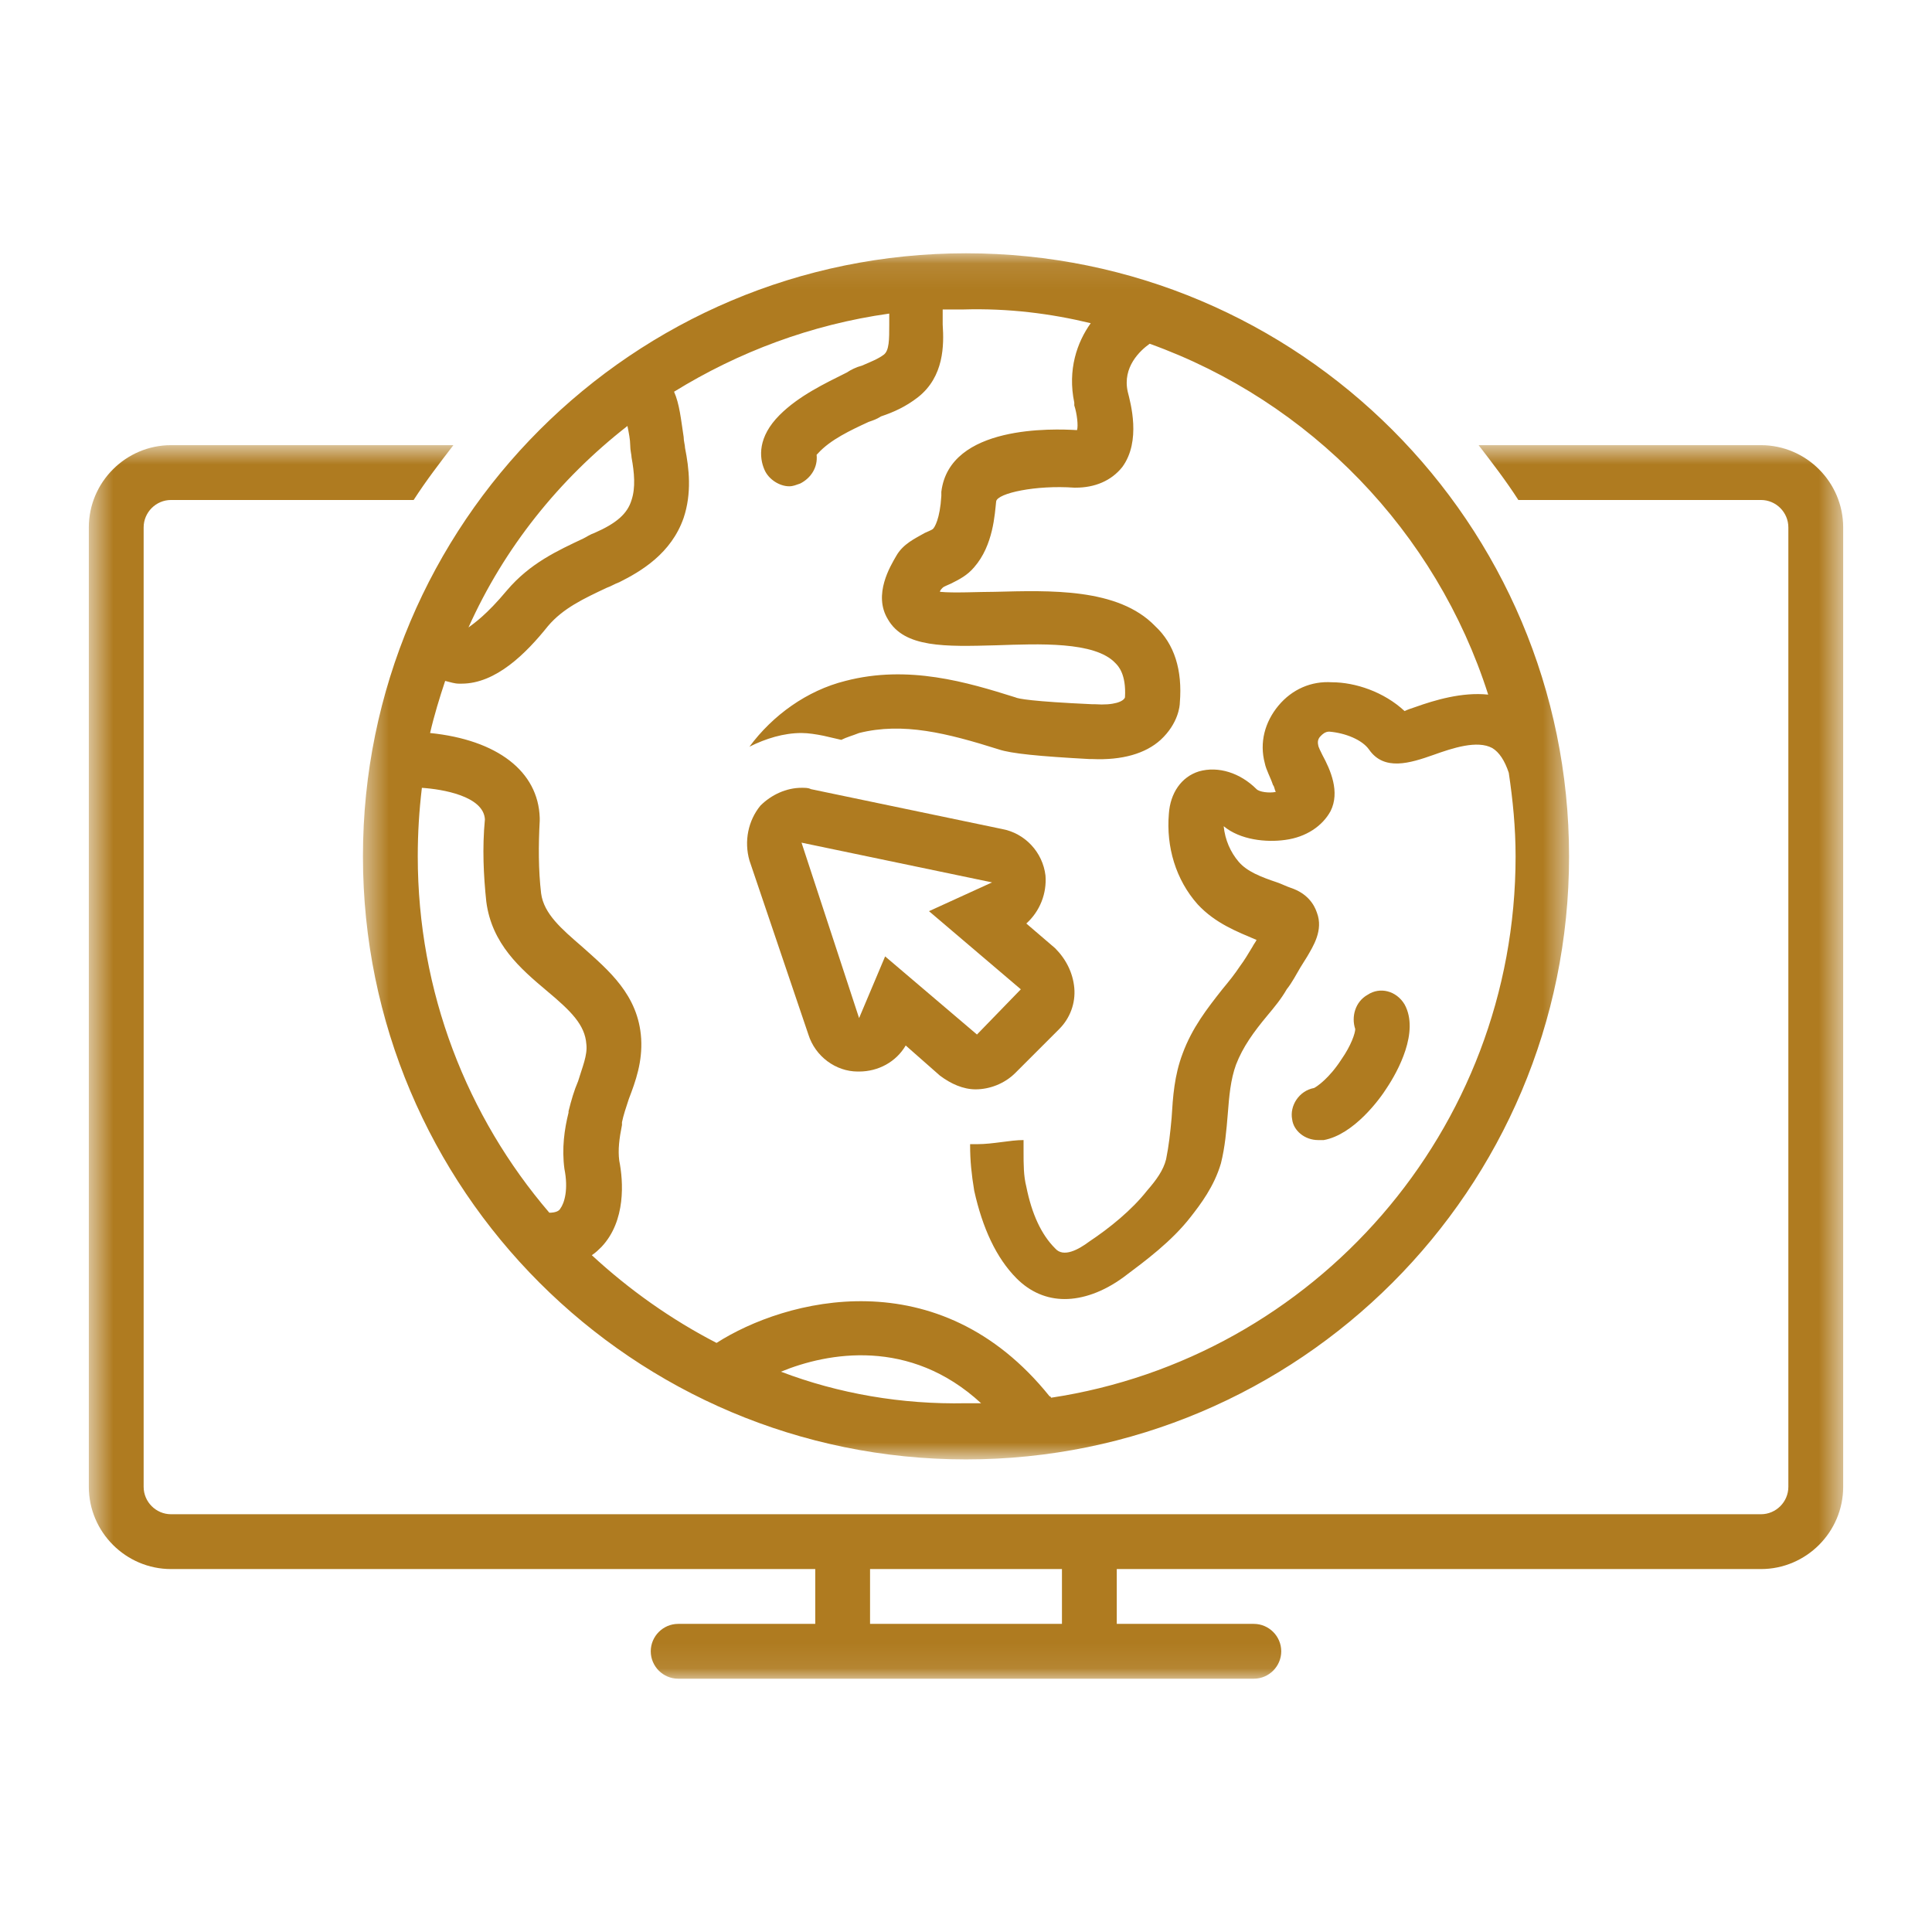 <svg width="77" height="77" viewBox="0 0 77 77" fill="none" xmlns="http://www.w3.org/2000/svg">
<mask id="mask0_597_1780" style="mask-type:luminance" maskUnits="userSpaceOnUse" x="3" y="17" width="71" height="50">
<path d="M3.54 17.682H73.482V66.918H3.54V17.682Z" fill="white"/>
</mask>
<g mask="url(#mask0_597_1780)">
<path d="M70.183 17.742H58.93C59.476 18.452 60.023 19.163 60.514 19.927H70.183C70.784 19.927 71.275 20.419 71.275 21.02V59.257C71.275 59.858 70.784 60.35 70.183 60.35H6.817C6.217 60.35 5.725 59.858 5.725 59.257V21.02C5.725 20.419 6.217 19.927 6.817 19.927H16.486C16.978 19.163 17.524 18.452 18.07 17.742H6.817C5.015 17.742 3.54 19.217 3.54 21.02V59.257C3.54 61.06 5.015 62.535 6.817 62.535H32.492V64.72H27.029C26.428 64.72 25.936 65.212 25.936 65.813C25.936 66.413 26.428 66.905 27.029 66.905H49.971C50.572 66.905 51.064 66.413 51.064 65.813C51.064 65.212 50.572 64.72 49.971 64.72H44.509V62.535H70.183C71.986 62.535 73.46 61.06 73.46 59.257V21.02C73.46 19.217 71.986 17.742 70.183 17.742ZM34.676 64.72V62.535H42.324V64.72H34.676Z" fill="#AF7B20"/>
</g>
<mask id="mask1_597_1780" style="mask-type:luminance" maskUnits="userSpaceOnUse" x="14" y="10" width="49" height="49">
<path d="M14.449 10.095H62.55V58.178H14.449V10.095Z" fill="white"/>
</mask>
<g mask="url(#mask1_597_1780)">
<path d="M38.5 58.165C51.774 58.165 62.535 47.404 62.535 34.13C62.535 20.856 51.774 10.095 38.5 10.095C25.226 10.095 14.465 20.856 14.465 34.13C14.465 47.404 25.226 58.165 38.5 58.165ZM16.814 31.399C17.633 31.453 19.272 31.727 19.326 32.655C19.217 33.802 19.272 34.895 19.381 35.933C19.6 37.626 20.747 38.609 21.785 39.483C22.768 40.303 23.314 40.849 23.369 41.614C23.423 42.051 23.205 42.542 23.041 43.089C22.877 43.471 22.768 43.853 22.659 44.29V44.345C22.495 45.001 22.385 45.765 22.495 46.585C22.659 47.404 22.495 47.95 22.331 48.169C22.276 48.278 22.113 48.333 21.894 48.333C18.616 44.509 16.65 39.538 16.65 34.13C16.65 33.201 16.704 32.327 16.814 31.399ZM31.125 54.669C32.983 53.904 36.26 53.304 39.101 55.926H38.5C35.932 55.98 33.42 55.543 31.125 54.669ZM43.471 12.881C42.925 13.645 42.542 14.738 42.816 16.049V16.158C42.925 16.486 42.979 16.977 42.925 17.142C41.996 17.087 37.844 16.923 37.517 19.6V19.764C37.462 20.692 37.244 21.02 37.189 21.074C37.135 21.129 36.97 21.184 36.861 21.238C36.479 21.457 35.987 21.675 35.714 22.167C35.495 22.549 34.785 23.696 35.386 24.68C36.042 25.827 37.681 25.772 39.702 25.718C41.395 25.663 43.635 25.554 44.454 26.428C44.563 26.537 44.891 26.865 44.836 27.793C44.782 27.957 44.4 28.121 43.635 28.067H43.526C41.122 27.957 40.576 27.848 40.467 27.793C38.554 27.192 36.206 26.483 33.693 27.138C32.163 27.52 30.798 28.504 29.869 29.76C30.525 29.432 31.235 29.214 31.945 29.214C32.218 29.214 32.546 29.268 32.819 29.323L33.529 29.487C33.748 29.377 33.966 29.323 34.239 29.214C35.987 28.777 37.735 29.214 39.811 29.869C40.303 30.033 41.395 30.142 43.416 30.252H43.526C44.727 30.306 45.656 30.033 46.257 29.487C46.967 28.831 47.022 28.121 47.022 28.012C47.131 26.701 46.803 25.663 46.038 24.953C44.563 23.423 41.832 23.533 39.647 23.587C38.992 23.587 38.008 23.642 37.462 23.587C37.462 23.533 37.517 23.478 37.571 23.423C37.626 23.369 37.79 23.314 37.899 23.26C38.227 23.096 38.554 22.932 38.828 22.604C39.592 21.73 39.647 20.474 39.702 19.982C39.757 19.654 41.286 19.326 42.816 19.436H42.87C43.635 19.436 44.29 19.163 44.727 18.616C45.492 17.579 45.055 16.049 44.946 15.612C44.727 14.629 45.438 13.973 45.82 13.7C52.211 15.995 57.236 21.184 59.312 27.684C58.274 27.575 57.182 27.903 56.417 28.176C56.253 28.23 56.089 28.285 55.98 28.34C55.161 27.575 54.014 27.192 53.085 27.192C52.266 27.138 51.501 27.466 50.954 28.121C50.408 28.777 50.19 29.596 50.408 30.415C50.463 30.689 50.627 30.962 50.736 31.289C50.791 31.344 50.791 31.453 50.845 31.563C50.572 31.617 50.19 31.563 50.081 31.453C49.425 30.798 48.551 30.525 47.786 30.743C47.076 30.962 46.639 31.617 46.585 32.437C46.475 33.748 46.858 35.059 47.732 36.042C48.442 36.807 49.316 37.134 50.081 37.462C50.026 37.571 49.971 37.626 49.917 37.735C49.753 38.008 49.589 38.282 49.425 38.5C49.207 38.828 48.988 39.101 48.715 39.429C48.114 40.193 47.513 40.958 47.131 41.996C46.803 42.87 46.748 43.689 46.694 44.563C46.639 45.164 46.585 45.656 46.475 46.202C46.366 46.639 46.093 47.021 45.711 47.459C45.11 48.223 44.236 48.933 43.416 49.48C42.979 49.807 42.379 50.135 42.051 49.753C41.504 49.207 41.122 48.387 40.904 47.295C40.794 46.858 40.794 46.421 40.794 45.874V45.437C40.248 45.437 39.592 45.601 38.937 45.601H38.664V45.656C38.664 46.257 38.719 46.803 38.828 47.459C39.155 48.933 39.702 50.135 40.521 50.955C41.067 51.501 41.723 51.774 42.433 51.774C43.143 51.774 43.963 51.501 44.782 50.9C45.656 50.245 46.694 49.48 47.458 48.496C47.841 48.005 48.387 47.295 48.66 46.366C48.824 45.711 48.879 45.055 48.933 44.399C48.988 43.689 49.043 43.034 49.261 42.433C49.534 41.723 49.971 41.122 50.517 40.467C50.791 40.139 51.064 39.811 51.282 39.429C51.501 39.155 51.665 38.828 51.829 38.555C51.938 38.391 51.992 38.282 52.102 38.117C52.32 37.735 52.757 37.08 52.484 36.37C52.375 36.042 52.102 35.605 51.446 35.386C51.282 35.332 51.064 35.223 50.9 35.168C50.245 34.949 49.698 34.731 49.37 34.349C49.042 33.966 48.824 33.474 48.77 32.928C49.425 33.474 50.463 33.584 51.228 33.474C52.047 33.365 52.703 32.928 53.03 32.327C53.413 31.563 53.03 30.689 52.703 30.088C52.648 29.979 52.539 29.76 52.539 29.705C52.484 29.487 52.593 29.377 52.648 29.323C52.703 29.268 52.812 29.159 52.976 29.159C53.631 29.214 54.287 29.487 54.56 29.869C55.161 30.743 56.198 30.415 57.127 30.088C57.892 29.814 58.875 29.487 59.476 29.814C59.749 29.979 59.968 30.306 60.132 30.798C60.295 31.89 60.404 32.983 60.404 34.13C60.404 45.055 52.375 54.123 41.887 55.707C41.887 55.707 41.887 55.652 41.832 55.652C37.407 50.135 31.289 51.774 28.558 53.522C26.755 52.593 25.062 51.392 23.587 50.026C23.751 49.917 23.86 49.807 23.97 49.698C24.953 48.66 24.844 47.076 24.68 46.257C24.625 45.82 24.68 45.383 24.789 44.837V44.727C24.844 44.454 24.953 44.127 25.062 43.799C25.335 43.089 25.608 42.324 25.554 41.395C25.445 39.647 24.243 38.664 23.205 37.735C22.385 37.025 21.675 36.424 21.566 35.605C21.457 34.676 21.457 33.693 21.511 32.71V32.601C21.457 30.743 19.818 29.487 17.141 29.214C17.305 28.504 17.524 27.793 17.742 27.138C17.961 27.192 18.125 27.247 18.288 27.247H18.398C19.763 27.247 20.965 26.045 21.839 24.953C22.44 24.243 23.259 23.86 24.188 23.423C24.352 23.369 24.516 23.26 24.68 23.205C25.554 22.768 26.755 22.058 27.247 20.638C27.575 19.654 27.466 18.671 27.302 17.852C27.302 17.742 27.247 17.579 27.247 17.415C27.138 16.704 27.083 16.104 26.865 15.612C29.432 14.028 32.327 12.935 35.441 12.498V12.935C35.441 13.536 35.441 13.973 35.222 14.137C35.004 14.301 34.731 14.41 34.348 14.574C34.13 14.629 33.911 14.738 33.748 14.847C32.873 15.284 31.835 15.776 31.071 16.541C30.197 17.415 30.251 18.234 30.47 18.726C30.634 19.108 31.071 19.381 31.453 19.381C31.617 19.381 31.726 19.326 31.89 19.272C32.327 19.053 32.6 18.616 32.546 18.125L32.6 18.07C33.092 17.524 33.911 17.142 34.622 16.814C34.785 16.759 34.949 16.704 35.113 16.595C35.605 16.431 36.097 16.213 36.588 15.83C37.626 15.011 37.626 13.755 37.571 12.935V12.334H38.391C40.193 12.28 41.887 12.498 43.471 12.881ZM25.007 16.977C25.062 17.251 25.117 17.524 25.117 17.742C25.117 17.961 25.171 18.125 25.171 18.234C25.281 18.835 25.335 19.436 25.171 19.927C25.007 20.474 24.57 20.856 23.697 21.238C23.532 21.293 23.369 21.402 23.259 21.457C22.222 21.948 21.129 22.44 20.201 23.533C19.381 24.516 18.889 24.844 18.671 25.008C20.091 21.839 22.276 19.108 25.007 16.977Z" fill="#AF7B20"/>
</g>
<path d="M52.538 45.438H52.757C53.958 45.219 54.996 43.799 55.269 43.362C55.706 42.707 56.58 41.123 55.979 40.03C55.651 39.484 54.996 39.32 54.505 39.648C54.013 39.921 53.849 40.522 54.013 41.013C54.013 41.177 53.849 41.669 53.467 42.215C52.975 42.98 52.483 43.307 52.374 43.362C51.773 43.471 51.391 44.072 51.5 44.619C51.555 45.056 51.992 45.438 52.538 45.438Z" fill="#AF7B20"/>
<path d="M29.869 34.294L32.218 41.231C32.492 42.105 33.311 42.706 34.185 42.706H34.239C35.004 42.706 35.714 42.324 36.097 41.668L37.462 42.87C37.899 43.198 38.391 43.416 38.883 43.416C39.429 43.416 40.03 43.198 40.467 42.761L42.215 41.013C42.652 40.576 42.87 39.975 42.816 39.374C42.761 38.773 42.488 38.227 42.051 37.79L40.904 36.807C41.45 36.315 41.723 35.605 41.668 34.895C41.559 33.966 40.849 33.201 39.92 33.037L32.327 31.453C32.218 31.398 32.109 31.398 31.945 31.398C31.344 31.398 30.743 31.672 30.306 32.109C29.815 32.71 29.651 33.529 29.869 34.294ZM39.538 35.168L37.025 36.315L40.685 39.429L38.937 41.231L35.277 38.117L34.239 40.576L31.945 33.584L39.538 35.168Z" fill="#AF7B20"/>
</svg>
